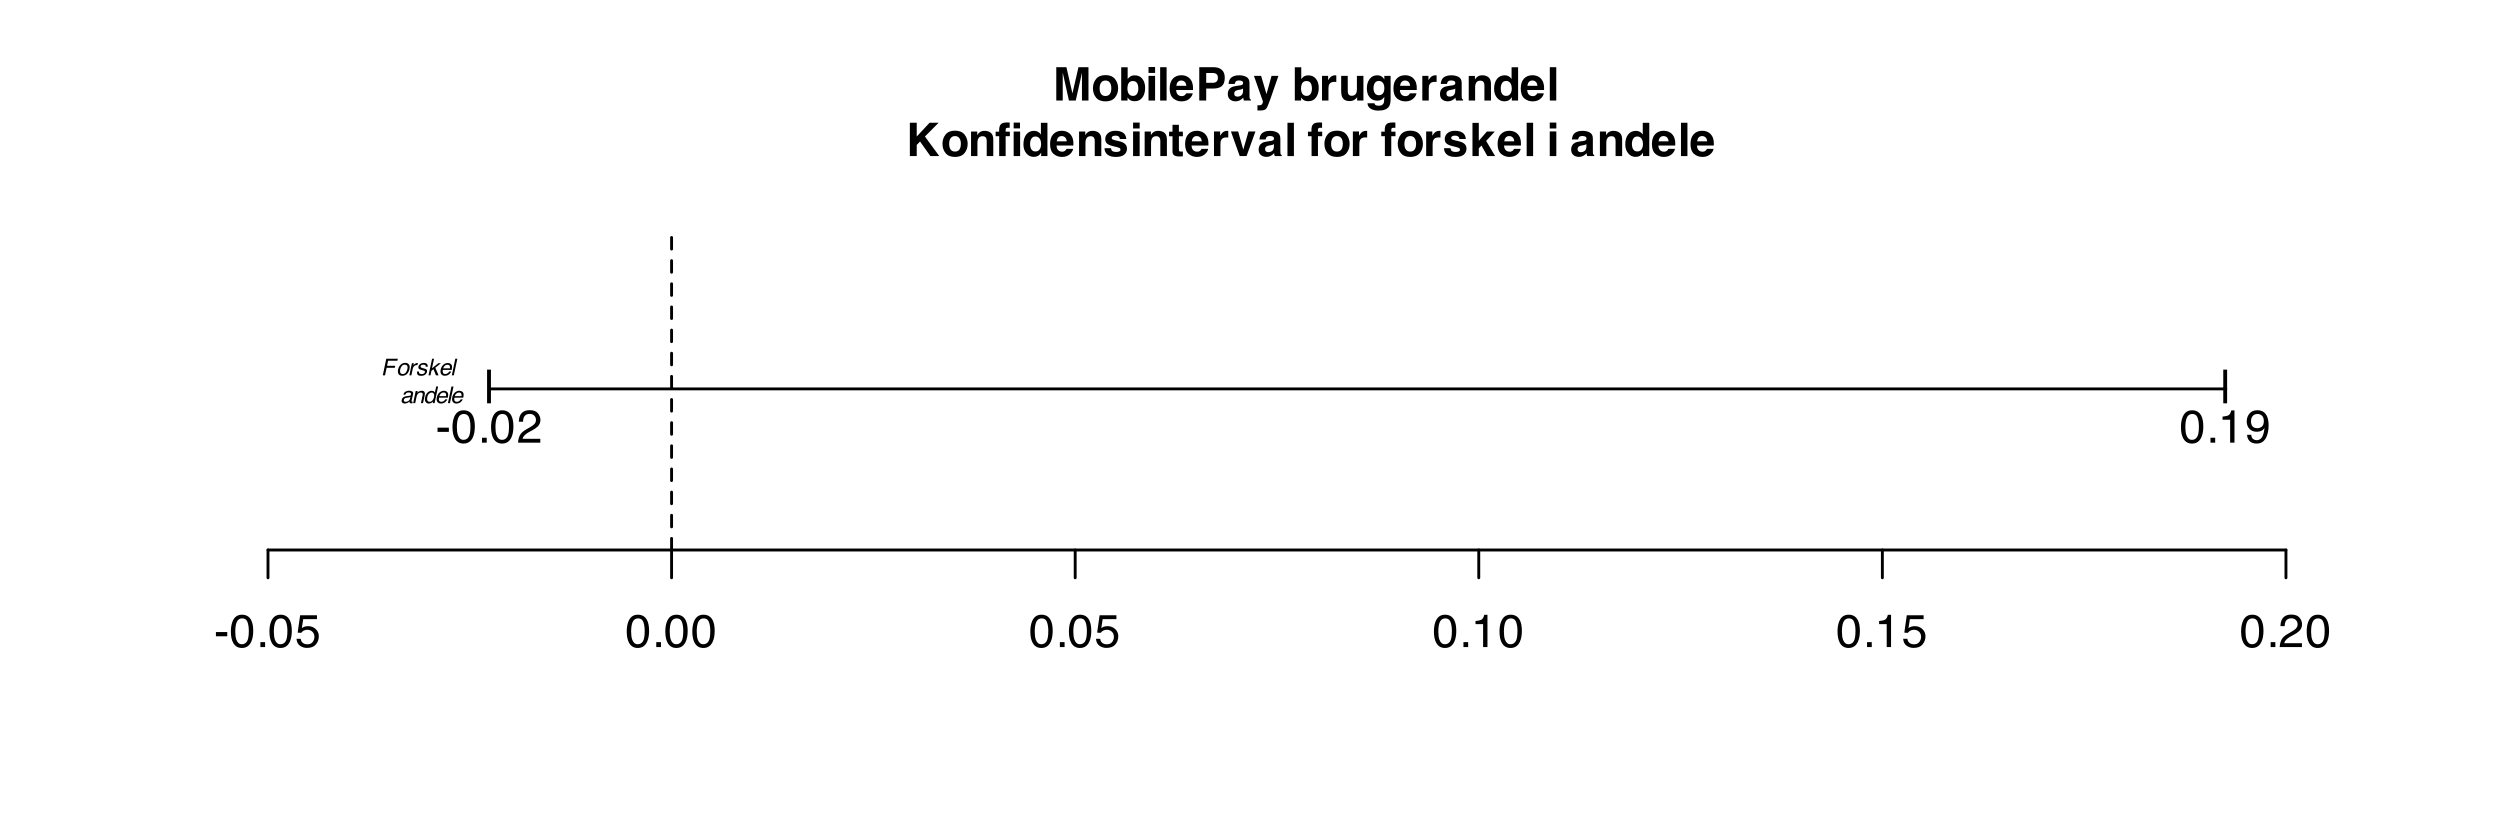 <?xml version="1.0" encoding="UTF-8"?>
<svg xmlns="http://www.w3.org/2000/svg" xmlns:xlink="http://www.w3.org/1999/xlink" width="648pt" height="216pt" viewBox="0 0 648 216" version="1.1">
<defs>
<g>
<symbol overflow="visible" id="glyph0-0">
<path style="stroke:none;" d="M 0.391 0 L 0.391 -8.609 L 7.219 -8.609 L 7.219 0 Z M 6.141 -1.078 L 6.141 -7.531 L 1.469 -7.531 L 1.469 -1.078 Z M 6.141 -1.078 "/>
</symbol>
<symbol overflow="visible" id="glyph0-1">
<path style="stroke:none;" d="M 0.5 -3.891 L 3.438 -3.891 L 3.438 -2.797 L 0.5 -2.797 Z M 0.5 -3.891 "/>
</symbol>
<symbol overflow="visible" id="glyph0-2">
<path style="stroke:none;" d="M 3.25 -8.391 C 4.332 -8.391 5.117 -7.941 5.609 -7.047 C 5.984 -6.359 6.172 -5.41 6.172 -4.203 C 6.172 -3.066 6 -2.125 5.656 -1.375 C 5.164 -0.301 4.359 0.234 3.234 0.234 C 2.234 0.234 1.484 -0.203 0.984 -1.078 C 0.578 -1.816 0.375 -2.801 0.375 -4.031 C 0.375 -4.977 0.5 -5.797 0.75 -6.484 C 1.207 -7.754 2.039 -8.391 3.25 -8.391 Z M 3.234 -0.734 C 3.785 -0.734 4.223 -0.973 4.547 -1.453 C 4.867 -1.941 5.031 -2.848 5.031 -4.172 C 5.031 -5.117 4.91 -5.898 4.672 -6.516 C 4.441 -7.129 3.988 -7.438 3.312 -7.438 C 2.688 -7.438 2.227 -7.145 1.938 -6.562 C 1.656 -5.977 1.516 -5.117 1.516 -3.984 C 1.516 -3.129 1.609 -2.441 1.797 -1.922 C 2.078 -1.129 2.555 -0.734 3.234 -0.734 Z M 3.234 -0.734 "/>
</symbol>
<symbol overflow="visible" id="glyph0-3">
<path style="stroke:none;" d="M 1.031 -1.281 L 2.25 -1.281 L 2.25 0 L 1.031 0 Z M 1.031 -1.281 "/>
</symbol>
<symbol overflow="visible" id="glyph0-4">
<path style="stroke:none;" d="M 1.484 -2.141 C 1.555 -1.535 1.836 -1.117 2.328 -0.891 C 2.578 -0.773 2.863 -0.719 3.188 -0.719 C 3.812 -0.719 4.273 -0.914 4.578 -1.312 C 4.879 -1.707 5.031 -2.148 5.031 -2.641 C 5.031 -3.223 4.848 -3.676 4.484 -4 C 4.129 -4.32 3.703 -4.484 3.203 -4.484 C 2.836 -4.484 2.523 -4.41 2.266 -4.266 C 2.004 -4.129 1.785 -3.938 1.609 -3.688 L 0.688 -3.734 L 1.328 -8.25 L 5.688 -8.25 L 5.688 -7.234 L 2.125 -7.234 L 1.766 -4.906 C 1.961 -5.051 2.148 -5.16 2.328 -5.234 C 2.641 -5.359 3 -5.422 3.406 -5.422 C 4.176 -5.422 4.828 -5.172 5.359 -4.672 C 5.898 -4.18 6.172 -3.555 6.172 -2.797 C 6.172 -2.004 5.922 -1.301 5.422 -0.688 C 4.93 -0.082 4.148 0.219 3.078 0.219 C 2.398 0.219 1.797 0.023 1.266 -0.359 C 0.742 -0.742 0.453 -1.336 0.391 -2.141 Z M 1.484 -2.141 "/>
</symbol>
<symbol overflow="visible" id="glyph0-5">
<path style="stroke:none;" d="M 1.156 -5.938 L 1.156 -6.75 C 1.914 -6.82 2.441 -6.945 2.734 -7.125 C 3.035 -7.301 3.266 -7.711 3.422 -8.359 L 4.25 -8.359 L 4.25 0 L 3.125 0 L 3.125 -5.938 Z M 1.156 -5.938 "/>
</symbol>
<symbol overflow="visible" id="glyph0-6">
<path style="stroke:none;" d="M 0.375 0 C 0.414 -0.719 0.566 -1.344 0.828 -1.875 C 1.086 -2.414 1.594 -2.906 2.344 -3.344 L 3.469 -4 C 3.969 -4.289 4.32 -4.539 4.531 -4.75 C 4.852 -5.07 5.016 -5.441 5.016 -5.859 C 5.016 -6.348 4.863 -6.734 4.562 -7.016 C 4.27 -7.305 3.883 -7.453 3.406 -7.453 C 2.676 -7.453 2.176 -7.18 1.906 -6.641 C 1.75 -6.336 1.664 -5.93 1.656 -5.422 L 0.578 -5.422 C 0.586 -6.148 0.723 -6.742 0.984 -7.203 C 1.441 -8.016 2.25 -8.422 3.406 -8.422 C 4.363 -8.422 5.062 -8.16 5.5 -7.641 C 5.945 -7.117 6.172 -6.539 6.172 -5.906 C 6.172 -5.238 5.938 -4.664 5.469 -4.188 C 5.195 -3.906 4.707 -3.566 4 -3.172 L 3.188 -2.734 C 2.812 -2.523 2.516 -2.32 2.297 -2.125 C 1.898 -1.789 1.648 -1.414 1.547 -1 L 6.141 -1 L 6.141 0 Z M 0.375 0 "/>
</symbol>
<symbol overflow="visible" id="glyph0-7">
<path style="stroke:none;" d="M 1.844 0 L 0.844 0 L 0.844 -8.734 L 1.844 -8.734 Z M 1.844 0 "/>
</symbol>
<symbol overflow="visible" id="glyph0-8">
<path style="stroke:none;" d="M 1.594 -2.031 C 1.625 -1.445 1.848 -1.047 2.266 -0.828 C 2.484 -0.703 2.727 -0.641 3 -0.641 C 3.5 -0.641 3.926 -0.848 4.281 -1.266 C 4.633 -1.691 4.891 -2.547 5.047 -3.828 C 4.805 -3.461 4.516 -3.203 4.172 -3.047 C 3.828 -2.898 3.453 -2.828 3.047 -2.828 C 2.242 -2.828 1.602 -3.078 1.125 -3.578 C 0.656 -4.086 0.422 -4.738 0.422 -5.531 C 0.422 -6.289 0.656 -6.957 1.125 -7.531 C 1.594 -8.113 2.281 -8.406 3.188 -8.406 C 4.406 -8.406 5.25 -7.852 5.719 -6.75 C 5.969 -6.145 6.094 -5.391 6.094 -4.484 C 6.094 -3.453 5.941 -2.539 5.641 -1.75 C 5.129 -0.426 4.258 0.234 3.031 0.234 C 2.219 0.234 1.598 0.02 1.172 -0.406 C 0.742 -0.844 0.531 -1.383 0.531 -2.031 Z M 3.188 -3.75 C 3.613 -3.75 4 -3.883 4.344 -4.156 C 4.688 -4.438 4.859 -4.922 4.859 -5.609 C 4.859 -6.223 4.703 -6.68 4.391 -6.984 C 4.078 -7.285 3.68 -7.438 3.203 -7.438 C 2.691 -7.438 2.285 -7.266 1.984 -6.922 C 1.68 -6.578 1.531 -6.113 1.531 -5.531 C 1.531 -4.988 1.66 -4.555 1.922 -4.234 C 2.191 -3.91 2.613 -3.75 3.188 -3.75 Z M 3.188 -3.75 "/>
</symbol>
<symbol overflow="visible" id="glyph1-0">
<path style="stroke:none;" d="M 0.906 0 L 0.906 -8.641 L 7.859 -8.641 L 7.859 0 Z M 6.781 -1.078 L 6.781 -7.562 L 1.984 -7.562 L 1.984 -1.078 Z M 6.781 -1.078 "/>
</symbol>
<symbol overflow="visible" id="glyph1-1">
<path style="stroke:none;" d="M 6.641 -8.641 L 9.234 -8.641 L 9.234 0 L 7.547 0 L 7.547 -5.844 C 7.547 -6.008 7.547 -6.242 7.547 -6.547 C 7.555 -6.848 7.562 -7.082 7.562 -7.25 L 5.938 0 L 4.172 0 L 2.562 -7.25 C 2.562 -7.082 2.562 -6.848 2.562 -6.547 C 2.562 -6.242 2.562 -6.008 2.562 -5.844 L 2.562 0 L 0.891 0 L 0.891 -8.641 L 3.516 -8.641 L 5.078 -1.844 Z M 6.641 -8.641 "/>
</symbol>
<symbol overflow="visible" id="glyph1-2">
<path style="stroke:none;" d="M 3.641 -1.172 C 4.129 -1.172 4.504 -1.344 4.766 -1.688 C 5.023 -2.039 5.156 -2.539 5.156 -3.188 C 5.156 -3.82 5.023 -4.312 4.766 -4.656 C 4.504 -5.008 4.129 -5.188 3.641 -5.188 C 3.148 -5.188 2.773 -5.008 2.516 -4.656 C 2.254 -4.312 2.125 -3.82 2.125 -3.188 C 2.125 -2.539 2.254 -2.039 2.516 -1.688 C 2.773 -1.344 3.148 -1.172 3.641 -1.172 Z M 6.922 -3.188 C 6.922 -2.25 6.648 -1.445 6.109 -0.781 C 5.566 -0.113 4.75 0.219 3.656 0.219 C 2.551 0.219 1.727 -0.113 1.188 -0.781 C 0.656 -1.445 0.391 -2.25 0.391 -3.188 C 0.391 -4.102 0.656 -4.898 1.188 -5.578 C 1.727 -6.254 2.551 -6.594 3.656 -6.594 C 4.75 -6.594 5.566 -6.254 6.109 -5.578 C 6.648 -4.898 6.922 -4.102 6.922 -3.188 Z M 3.656 -6.562 Z M 3.656 -6.562 "/>
</symbol>
<symbol overflow="visible" id="glyph1-3">
<path style="stroke:none;" d="M 4.234 -6.531 C 5.066 -6.531 5.723 -6.227 6.203 -5.625 C 6.68 -5.02 6.922 -4.238 6.922 -3.281 C 6.922 -2.281 6.688 -1.453 6.219 -0.797 C 5.75 -0.148 5.094 0.172 4.25 0.172 C 3.719 0.172 3.297 0.066 2.984 -0.141 C 2.785 -0.266 2.578 -0.484 2.359 -0.797 L 2.359 0 L 0.719 0 L 0.719 -8.625 L 2.391 -8.625 L 2.391 -5.562 C 2.598 -5.852 2.828 -6.078 3.078 -6.234 C 3.379 -6.43 3.766 -6.531 4.234 -6.531 Z M 3.797 -1.203 C 4.234 -1.203 4.566 -1.375 4.797 -1.719 C 5.035 -2.07 5.156 -2.531 5.156 -3.094 C 5.156 -3.551 5.098 -3.926 4.984 -4.219 C 4.766 -4.781 4.352 -5.062 3.75 -5.062 C 3.145 -5.062 2.734 -4.789 2.516 -4.25 C 2.391 -3.945 2.328 -3.566 2.328 -3.109 C 2.328 -2.555 2.445 -2.098 2.688 -1.734 C 2.938 -1.379 3.305 -1.203 3.797 -1.203 Z M 3.797 -1.203 "/>
</symbol>
<symbol overflow="visible" id="glyph1-4">
<path style="stroke:none;" d="M 2.5 -7.156 L 0.797 -7.156 L 0.797 -8.688 L 2.5 -8.688 Z M 0.797 -6.391 L 2.5 -6.391 L 2.5 0 L 0.797 0 Z M 0.797 -6.391 "/>
</symbol>
<symbol overflow="visible" id="glyph1-5">
<path style="stroke:none;" d="M 2.484 0 L 0.812 0 L 0.812 -8.641 L 2.484 -8.641 Z M 2.484 0 "/>
</symbol>
<symbol overflow="visible" id="glyph1-6">
<path style="stroke:none;" d="M 3.297 -5.188 C 2.91 -5.188 2.609 -5.062 2.391 -4.812 C 2.18 -4.57 2.051 -4.242 2 -3.828 L 4.594 -3.828 C 4.562 -4.273 4.426 -4.613 4.188 -4.844 C 3.945 -5.07 3.648 -5.188 3.297 -5.188 Z M 3.297 -6.562 C 3.828 -6.562 4.305 -6.457 4.734 -6.25 C 5.16 -6.051 5.516 -5.738 5.797 -5.312 C 6.047 -4.938 6.207 -4.5 6.281 -4 C 6.32 -3.707 6.336 -3.285 6.328 -2.734 L 1.953 -2.734 C 1.984 -2.086 2.188 -1.641 2.562 -1.391 C 2.789 -1.223 3.066 -1.141 3.391 -1.141 C 3.734 -1.141 4.016 -1.238 4.234 -1.438 C 4.348 -1.539 4.453 -1.688 4.547 -1.875 L 6.25 -1.875 C 6.207 -1.5 6.008 -1.113 5.656 -0.719 C 5.102 -0.094 4.336 0.219 3.359 0.219 C 2.547 0.219 1.828 -0.039 1.203 -0.562 C 0.586 -1.094 0.281 -1.945 0.281 -3.125 C 0.281 -4.227 0.555 -5.078 1.109 -5.672 C 1.672 -6.266 2.398 -6.562 3.297 -6.562 Z M 3.422 -6.562 Z M 3.422 -6.562 "/>
</symbol>
<symbol overflow="visible" id="glyph1-7">
<path style="stroke:none;" d="M 5.781 -5.891 C 5.781 -6.336 5.66 -6.656 5.422 -6.844 C 5.18 -7.039 4.852 -7.141 4.438 -7.141 L 2.75 -7.141 L 2.75 -4.594 L 4.438 -4.594 C 4.852 -4.594 5.18 -4.695 5.422 -4.906 C 5.66 -5.113 5.781 -5.441 5.781 -5.891 Z M 7.562 -5.906 C 7.562 -4.883 7.301 -4.16 6.781 -3.734 C 6.27 -3.316 5.535 -3.109 4.578 -3.109 L 2.75 -3.109 L 2.75 0 L 0.953 0 L 0.953 -8.641 L 4.719 -8.641 C 5.582 -8.641 6.27 -8.414 6.781 -7.969 C 7.301 -7.52 7.562 -6.832 7.562 -5.906 Z M 7.562 -5.906 "/>
</symbol>
<symbol overflow="visible" id="glyph1-8">
<path style="stroke:none;" d="M 4.297 -3.109 C 4.191 -3.035 4.086 -2.977 3.984 -2.938 C 3.879 -2.906 3.734 -2.867 3.547 -2.828 L 3.172 -2.766 C 2.816 -2.703 2.562 -2.625 2.406 -2.531 C 2.145 -2.375 2.016 -2.141 2.016 -1.828 C 2.016 -1.535 2.094 -1.328 2.25 -1.203 C 2.414 -1.078 2.613 -1.016 2.844 -1.016 C 3.195 -1.016 3.523 -1.117 3.828 -1.328 C 4.129 -1.535 4.285 -1.922 4.297 -2.484 Z M 3.281 -3.891 C 3.594 -3.922 3.816 -3.969 3.953 -4.031 C 4.191 -4.133 4.312 -4.289 4.312 -4.5 C 4.312 -4.77 4.219 -4.953 4.031 -5.047 C 3.852 -5.148 3.586 -5.203 3.234 -5.203 C 2.836 -5.203 2.555 -5.102 2.391 -4.906 C 2.273 -4.758 2.195 -4.562 2.156 -4.312 L 0.547 -4.312 C 0.586 -4.875 0.742 -5.336 1.016 -5.703 C 1.461 -6.266 2.223 -6.547 3.297 -6.547 C 3.992 -6.547 4.613 -6.406 5.156 -6.125 C 5.695 -5.844 5.969 -5.316 5.969 -4.547 L 5.969 -1.625 C 5.969 -1.414 5.973 -1.172 5.984 -0.891 C 5.992 -0.672 6.023 -0.52 6.078 -0.438 C 6.141 -0.363 6.223 -0.301 6.328 -0.25 L 6.328 0 L 4.516 0 C 4.461 -0.125 4.426 -0.242 4.406 -0.359 C 4.383 -0.473 4.367 -0.602 4.359 -0.75 C 4.129 -0.5 3.863 -0.285 3.562 -0.109 C 3.207 0.098 2.801 0.203 2.344 0.203 C 1.77 0.203 1.289 0.035 0.906 -0.297 C 0.531 -0.629 0.344 -1.098 0.344 -1.703 C 0.344 -2.484 0.645 -3.051 1.25 -3.406 C 1.582 -3.594 2.07 -3.727 2.719 -3.812 Z M 3.375 -6.562 Z M 3.375 -6.562 "/>
</symbol>
<symbol overflow="visible" id="glyph1-9">
<path style="stroke:none;" d="M 1.031 1.219 L 1.25 1.234 C 1.414 1.242 1.57 1.238 1.719 1.219 C 1.863 1.195 1.988 1.148 2.094 1.078 C 2.188 1.016 2.273 0.879 2.359 0.672 C 2.441 0.461 2.477 0.332 2.469 0.281 L 0.125 -6.391 L 1.984 -6.391 L 3.375 -1.672 L 4.688 -6.391 L 6.469 -6.391 L 4.281 -0.109 C 3.852 1.109 3.516 1.859 3.266 2.141 C 3.023 2.43 2.535 2.578 1.797 2.578 C 1.648 2.578 1.531 2.578 1.438 2.578 C 1.352 2.578 1.219 2.57 1.031 2.562 Z M 3.297 -6.562 Z M 3.297 -6.562 "/>
</symbol>
<symbol overflow="visible" id="glyph1-10">
<path style="stroke:none;" d=""/>
</symbol>
<symbol overflow="visible" id="glyph1-11">
<path style="stroke:none;" d="M 4.25 -6.547 C 4.281 -6.547 4.305 -6.539 4.328 -6.531 C 4.348 -6.531 4.395 -6.531 4.469 -6.531 L 4.469 -4.812 C 4.363 -4.82 4.27 -4.828 4.188 -4.828 C 4.102 -4.836 4.035 -4.844 3.984 -4.844 C 3.316 -4.844 2.867 -4.625 2.641 -4.188 C 2.504 -3.945 2.438 -3.566 2.438 -3.047 L 2.438 0 L 0.766 0 L 0.766 -6.391 L 2.359 -6.391 L 2.359 -5.281 C 2.617 -5.695 2.844 -5.984 3.031 -6.141 C 3.344 -6.41 3.75 -6.547 4.25 -6.547 Z M 4.25 -6.547 "/>
</symbol>
<symbol overflow="visible" id="glyph1-12">
<path style="stroke:none;" d="M 2.438 -6.391 L 2.438 -2.531 C 2.438 -2.176 2.484 -1.906 2.578 -1.719 C 2.723 -1.395 3.02 -1.234 3.469 -1.234 C 4.039 -1.234 4.43 -1.461 4.641 -1.922 C 4.754 -2.172 4.812 -2.5 4.812 -2.906 L 4.812 -6.391 L 6.5 -6.391 L 6.5 0 L 4.875 0 L 4.875 -0.906 C 4.863 -0.883 4.828 -0.82 4.766 -0.719 C 4.703 -0.625 4.625 -0.539 4.531 -0.469 C 4.27 -0.238 4.016 -0.082 3.766 0 C 3.523 0.094 3.242 0.141 2.922 0.141 C 1.973 0.141 1.336 -0.195 1.016 -0.875 C 0.828 -1.25 0.734 -1.801 0.734 -2.531 L 0.734 -6.391 Z M 3.609 -6.562 Z M 3.609 -6.562 "/>
</symbol>
<symbol overflow="visible" id="glyph1-13">
<path style="stroke:none;" d="M 3.516 -1.375 C 3.91 -1.375 4.242 -1.52 4.516 -1.812 C 4.785 -2.102 4.922 -2.57 4.922 -3.219 C 4.922 -3.82 4.789 -4.281 4.531 -4.594 C 4.281 -4.914 3.938 -5.078 3.5 -5.078 C 2.914 -5.078 2.516 -4.801 2.297 -4.25 C 2.172 -3.957 2.109 -3.598 2.109 -3.172 C 2.109 -2.797 2.172 -2.469 2.297 -2.188 C 2.523 -1.645 2.93 -1.375 3.516 -1.375 Z M 3.109 -6.547 C 3.43 -6.547 3.707 -6.492 3.938 -6.391 C 4.344 -6.223 4.672 -5.914 4.922 -5.469 L 4.922 -6.391 L 6.547 -6.391 L 6.547 -0.328 C 6.547 0.492 6.41 1.113 6.141 1.531 C 5.66 2.25 4.742 2.609 3.391 2.609 C 2.578 2.609 1.91 2.445 1.391 2.125 C 0.879 1.812 0.598 1.336 0.547 0.703 L 2.359 0.703 C 2.398 0.891 2.473 1.031 2.578 1.125 C 2.766 1.27 3.07 1.344 3.5 1.344 C 4.094 1.344 4.492 1.145 4.703 0.75 C 4.836 0.488 4.906 0.051 4.906 -0.562 L 4.906 -0.969 C 4.738 -0.695 4.566 -0.492 4.391 -0.359 C 4.055 -0.098 3.625 0.031 3.094 0.031 C 2.27 0.031 1.613 -0.254 1.125 -0.828 C 0.633 -1.41 0.391 -2.191 0.391 -3.172 C 0.391 -4.117 0.625 -4.914 1.094 -5.562 C 1.57 -6.219 2.242 -6.547 3.109 -6.547 Z M 3.641 -6.562 Z M 3.641 -6.562 "/>
</symbol>
<symbol overflow="visible" id="glyph1-14">
<path style="stroke:none;" d="M 4.312 -6.547 C 4.977 -6.547 5.52 -6.367 5.938 -6.016 C 6.352 -5.672 6.562 -5.098 6.562 -4.297 L 6.562 0 L 4.859 0 L 4.859 -3.891 C 4.859 -4.223 4.812 -4.477 4.719 -4.656 C 4.562 -4.988 4.25 -5.156 3.781 -5.156 C 3.219 -5.156 2.832 -4.914 2.625 -4.438 C 2.508 -4.176 2.453 -3.848 2.453 -3.453 L 2.453 0 L 0.797 0 L 0.797 -6.375 L 2.406 -6.375 L 2.406 -5.438 C 2.613 -5.77 2.816 -6.008 3.016 -6.156 C 3.359 -6.414 3.789 -6.547 4.312 -6.547 Z M 3.703 -6.562 Z M 3.703 -6.562 "/>
</symbol>
<symbol overflow="visible" id="glyph1-15">
<path style="stroke:none;" d="M 3.141 -6.547 C 3.523 -6.547 3.867 -6.457 4.172 -6.281 C 4.473 -6.113 4.719 -5.879 4.906 -5.578 L 4.906 -8.625 L 6.594 -8.625 L 6.594 0 L 4.969 0 L 4.969 -0.891 C 4.727 -0.504 4.457 -0.223 4.156 -0.047 C 3.852 0.117 3.473 0.203 3.016 0.203 C 2.273 0.203 1.648 -0.098 1.141 -0.703 C 0.629 -1.305 0.375 -2.082 0.375 -3.031 C 0.375 -4.125 0.625 -4.984 1.125 -5.609 C 1.625 -6.234 2.297 -6.547 3.141 -6.547 Z M 3.5 -1.203 C 3.969 -1.203 4.328 -1.379 4.578 -1.734 C 4.828 -2.086 4.953 -2.539 4.953 -3.094 C 4.953 -3.875 4.754 -4.438 4.359 -4.781 C 4.109 -4.977 3.828 -5.078 3.516 -5.078 C 3.023 -5.078 2.664 -4.891 2.438 -4.516 C 2.207 -4.148 2.094 -3.695 2.094 -3.156 C 2.094 -2.562 2.207 -2.086 2.438 -1.734 C 2.676 -1.379 3.031 -1.203 3.5 -1.203 Z M 3.5 -1.203 "/>
</symbol>
<symbol overflow="visible" id="glyph1-16">
<path style="stroke:none;" d="M 0.938 -8.641 L 2.719 -8.641 L 2.719 -5.078 L 6.047 -8.641 L 8.391 -8.641 L 4.844 -5.078 L 8.562 0 L 6.25 0 L 3.578 -3.781 L 2.719 -2.891 L 2.719 0 L 0.938 0 Z M 0.938 -8.641 "/>
</symbol>
<symbol overflow="visible" id="glyph1-17">
<path style="stroke:none;" d="M 4.844 -8.688 L 6.484 -8.688 L 6.484 -7.172 L 4.844 -7.172 Z M 4.844 -6.359 L 6.516 -6.359 L 6.516 0 L 4.844 0 Z M 3.172 -8.719 C 3.273 -8.719 3.379 -8.711 3.484 -8.703 C 3.586 -8.703 3.695 -8.695 3.812 -8.688 L 3.812 -7.328 C 3.738 -7.336 3.66 -7.344 3.578 -7.344 C 3.504 -7.344 3.414 -7.344 3.312 -7.344 C 3.051 -7.344 2.891 -7.27 2.828 -7.125 C 2.773 -6.977 2.754 -6.754 2.766 -6.453 L 2.766 -6.328 L 3.859 -6.328 L 3.859 -5.156 L 2.766 -5.156 L 2.766 0 L 1.094 0 L 1.094 -5.156 L 0.172 -5.156 L 0.172 -6.328 L 1.078 -6.328 L 1.078 -6.734 C 1.078 -7.422 1.227 -7.926 1.531 -8.25 C 1.801 -8.562 2.348 -8.719 3.172 -8.719 Z M 3.172 -8.719 "/>
</symbol>
<symbol overflow="visible" id="glyph1-18">
<path style="stroke:none;" d="M 2.078 -2.047 C 2.117 -1.742 2.195 -1.531 2.312 -1.406 C 2.52 -1.188 2.898 -1.078 3.453 -1.078 C 3.785 -1.078 4.047 -1.125 4.234 -1.219 C 4.43 -1.312 4.531 -1.457 4.531 -1.656 C 4.531 -1.844 4.453 -1.988 4.297 -2.094 C 4.141 -2.188 3.562 -2.352 2.562 -2.594 C 1.832 -2.77 1.32 -2.992 1.031 -3.266 C 0.727 -3.523 0.578 -3.906 0.578 -4.406 C 0.578 -5 0.805 -5.504 1.266 -5.922 C 1.734 -6.348 2.391 -6.562 3.234 -6.562 C 4.023 -6.562 4.672 -6.398 5.172 -6.078 C 5.68 -5.766 5.973 -5.219 6.047 -4.438 L 4.375 -4.438 C 4.352 -4.656 4.289 -4.828 4.188 -4.953 C 4.008 -5.18 3.695 -5.297 3.25 -5.297 C 2.883 -5.297 2.625 -5.238 2.469 -5.125 C 2.32 -5.008 2.25 -4.875 2.25 -4.719 C 2.25 -4.531 2.328 -4.395 2.484 -4.312 C 2.648 -4.219 3.234 -4.062 4.234 -3.844 C 4.898 -3.688 5.395 -3.453 5.719 -3.141 C 6.051 -2.816 6.219 -2.414 6.219 -1.938 C 6.219 -1.301 5.984 -0.781 5.516 -0.375 C 5.047 0.02 4.316 0.219 3.328 0.219 C 2.328 0.219 1.586 0.004 1.109 -0.422 C 0.629 -0.848 0.391 -1.391 0.391 -2.047 Z M 3.359 -6.562 Z M 3.359 -6.562 "/>
</symbol>
<symbol overflow="visible" id="glyph1-19">
<path style="stroke:none;" d="M 0.125 -5.141 L 0.125 -6.328 L 1.016 -6.328 L 1.016 -8.109 L 2.672 -8.109 L 2.672 -6.328 L 3.703 -6.328 L 3.703 -5.141 L 2.672 -5.141 L 2.672 -1.766 C 2.672 -1.504 2.703 -1.336 2.766 -1.266 C 2.828 -1.203 3.031 -1.172 3.375 -1.172 C 3.426 -1.172 3.477 -1.172 3.531 -1.172 C 3.594 -1.18 3.648 -1.188 3.703 -1.188 L 3.703 0.062 L 2.906 0.094 C 2.125 0.113 1.586 -0.023 1.297 -0.328 C 1.109 -0.516 1.016 -0.805 1.016 -1.203 L 1.016 -5.141 Z M 0.125 -5.141 "/>
</symbol>
<symbol overflow="visible" id="glyph1-20">
<path style="stroke:none;" d="M 4.719 -6.391 L 6.516 -6.391 L 4.203 0 L 2.438 0 L 0.156 -6.391 L 2.031 -6.391 L 3.359 -1.672 Z M 4.719 -6.391 "/>
</symbol>
<symbol overflow="visible" id="glyph1-21">
<path style="stroke:none;" d="M 3.141 -8.719 C 3.242 -8.719 3.336 -8.711 3.422 -8.703 C 3.504 -8.703 3.625 -8.695 3.781 -8.688 L 3.781 -7.328 C 3.688 -7.336 3.523 -7.344 3.297 -7.344 C 3.078 -7.352 2.926 -7.305 2.844 -7.203 C 2.758 -7.109 2.719 -7 2.719 -6.875 C 2.719 -6.75 2.719 -6.566 2.719 -6.328 L 3.812 -6.328 L 3.812 -5.156 L 2.719 -5.156 L 2.719 0 L 1.062 0 L 1.062 -5.156 L 0.125 -5.156 L 0.125 -6.328 L 1.031 -6.328 L 1.031 -6.734 C 1.031 -7.422 1.148 -7.895 1.391 -8.156 C 1.629 -8.531 2.211 -8.719 3.141 -8.719 Z M 3.141 -8.719 "/>
</symbol>
<symbol overflow="visible" id="glyph1-22">
<path style="stroke:none;" d="M 0.766 -8.609 L 2.406 -8.609 L 2.406 -3.953 L 4.484 -6.359 L 6.547 -6.359 L 4.312 -3.922 L 6.641 0 L 4.625 0 L 3.094 -2.734 L 2.406 -2.016 L 2.406 0 L 0.766 0 Z M 0.766 -8.609 "/>
</symbol>
<symbol overflow="visible" id="glyph2-0">
<path style="stroke:none;" d="M 0.188 0 L 0.188 -4.297 L 3.609 -4.297 L 3.609 0 Z M 3.078 -0.547 L 3.078 -3.766 L 0.734 -3.766 L 0.734 -0.547 Z M 3.078 -0.547 "/>
</symbol>
<symbol overflow="visible" id="glyph2-1">
<path style="stroke:none;" d="M 1.422 -4.297 L 4.406 -4.297 L 4.297 -3.781 L 1.891 -3.781 L 1.625 -2.469 L 3.734 -2.469 L 3.625 -1.953 L 1.516 -1.953 L 1.094 0 L 0.516 0 Z M 1.422 -4.297 "/>
</symbol>
<symbol overflow="visible" id="glyph2-2">
<path style="stroke:none;" d="M 2.891 -1.625 C 2.953 -1.914 2.957 -2.148 2.906 -2.328 C 2.812 -2.617 2.582 -2.766 2.219 -2.766 C 1.895 -2.766 1.633 -2.641 1.438 -2.391 C 1.238 -2.148 1.102 -1.859 1.031 -1.516 C 0.957 -1.18 0.969 -0.898 1.062 -0.672 C 1.164 -0.453 1.379 -0.344 1.703 -0.344 C 2.055 -0.344 2.32 -0.473 2.5 -0.734 C 2.688 -1.004 2.816 -1.301 2.891 -1.625 Z M 3.438 -1.641 C 3.332 -1.129 3.117 -0.707 2.797 -0.375 C 2.484 -0.051 2.07 0.109 1.562 0.109 C 1.125 0.109 0.805 -0.035 0.609 -0.328 C 0.422 -0.617 0.379 -1.008 0.484 -1.5 C 0.598 -2.031 0.82 -2.453 1.156 -2.766 C 1.488 -3.078 1.883 -3.234 2.344 -3.234 C 2.738 -3.234 3.047 -3.098 3.266 -2.828 C 3.492 -2.555 3.551 -2.16 3.438 -1.641 Z M 3.438 -1.641 "/>
</symbol>
<symbol overflow="visible" id="glyph2-3">
<path style="stroke:none;" d="M 1.062 -3.141 L 1.562 -3.141 L 1.453 -2.594 C 1.516 -2.695 1.641 -2.82 1.828 -2.969 C 2.023 -3.125 2.227 -3.203 2.438 -3.203 C 2.445 -3.203 2.461 -3.203 2.484 -3.203 C 2.504 -3.203 2.547 -3.195 2.609 -3.188 L 2.484 -2.641 C 2.453 -2.641 2.422 -2.641 2.391 -2.641 C 2.367 -2.648 2.344 -2.656 2.312 -2.656 C 2.051 -2.656 1.832 -2.566 1.656 -2.391 C 1.477 -2.223 1.363 -2.031 1.312 -1.812 L 0.922 0 L 0.406 0 Z M 1.062 -3.141 "/>
</symbol>
<symbol overflow="visible" id="glyph2-4">
<path style="stroke:none;" d="M 0.906 -0.984 C 0.883 -0.805 0.898 -0.672 0.953 -0.578 C 1.047 -0.41 1.258 -0.328 1.594 -0.328 C 1.789 -0.328 1.973 -0.367 2.141 -0.453 C 2.305 -0.535 2.406 -0.664 2.438 -0.844 C 2.469 -0.977 2.43 -1.082 2.328 -1.156 C 2.266 -1.195 2.125 -1.242 1.906 -1.297 L 1.516 -1.406 C 1.254 -1.477 1.07 -1.551 0.969 -1.625 C 0.77 -1.77 0.695 -1.969 0.75 -2.219 C 0.812 -2.52 0.969 -2.758 1.219 -2.938 C 1.477 -3.125 1.785 -3.219 2.141 -3.219 C 2.617 -3.219 2.93 -3.078 3.078 -2.797 C 3.172 -2.629 3.195 -2.441 3.156 -2.234 L 2.656 -2.234 C 2.664 -2.359 2.645 -2.469 2.594 -2.562 C 2.5 -2.695 2.305 -2.766 2.016 -2.766 C 1.816 -2.766 1.656 -2.727 1.531 -2.656 C 1.414 -2.582 1.344 -2.484 1.312 -2.359 C 1.281 -2.211 1.328 -2.102 1.453 -2.031 C 1.516 -1.977 1.617 -1.93 1.766 -1.891 L 2.094 -1.812 C 2.457 -1.719 2.691 -1.629 2.797 -1.547 C 2.973 -1.41 3.031 -1.195 2.969 -0.906 C 2.914 -0.625 2.758 -0.379 2.5 -0.172 C 2.25 0.023 1.906 0.125 1.469 0.125 C 1 0.125 0.691 0.02 0.547 -0.188 C 0.398 -0.406 0.352 -0.672 0.406 -0.984 Z M 0.906 -0.984 "/>
</symbol>
<symbol overflow="visible" id="glyph2-5">
<path style="stroke:none;" d="M 1.297 -4.297 L 1.797 -4.297 L 1.266 -1.812 L 2.906 -3.141 L 3.578 -3.141 L 2.125 -1.969 L 2.984 0 L 2.297 0 L 1.656 -1.578 L 1.125 -1.172 L 0.875 0 L 0.375 0 Z M 1.297 -4.297 "/>
</symbol>
<symbol overflow="visible" id="glyph2-6">
<path style="stroke:none;" d="M 3.375 -2.641 C 3.445 -2.484 3.477 -2.301 3.469 -2.094 C 3.469 -1.945 3.438 -1.719 3.375 -1.406 L 1.078 -1.406 C 1.016 -1.082 1.031 -0.82 1.125 -0.625 C 1.227 -0.438 1.43 -0.344 1.734 -0.344 C 2.004 -0.344 2.238 -0.438 2.438 -0.625 C 2.562 -0.727 2.656 -0.848 2.719 -0.984 L 3.234 -0.984 C 3.203 -0.867 3.129 -0.738 3.016 -0.594 C 2.91 -0.457 2.801 -0.344 2.688 -0.25 C 2.5 -0.094 2.281 0.008 2.031 0.062 C 1.895 0.094 1.742 0.109 1.578 0.109 C 1.191 0.109 0.891 -0.031 0.672 -0.312 C 0.461 -0.594 0.414 -0.992 0.531 -1.516 C 0.633 -2.016 0.859 -2.422 1.203 -2.734 C 1.547 -3.047 1.938 -3.203 2.375 -3.203 C 2.594 -3.203 2.797 -3.148 2.984 -3.047 C 3.172 -2.941 3.301 -2.805 3.375 -2.641 Z M 2.922 -1.812 C 2.941 -2.039 2.93 -2.227 2.891 -2.375 C 2.797 -2.625 2.582 -2.75 2.25 -2.75 C 2 -2.75 1.773 -2.66 1.578 -2.484 C 1.379 -2.305 1.242 -2.082 1.172 -1.812 Z M 2.922 -1.812 "/>
</symbol>
<symbol overflow="visible" id="glyph2-7">
<path style="stroke:none;" d="M 1.312 -4.297 L 1.844 -4.297 L 0.922 0 L 0.406 0 Z M 1.312 -4.297 "/>
</symbol>
<symbol overflow="visible" id="glyph2-8">
<path style="stroke:none;" d=""/>
</symbol>
<symbol overflow="visible" id="glyph2-9">
<path style="stroke:none;" d="M 1.422 -0.344 C 1.609 -0.344 1.801 -0.383 2 -0.469 C 2.312 -0.613 2.504 -0.848 2.578 -1.172 L 2.672 -1.594 C 2.598 -1.551 2.504 -1.516 2.391 -1.484 C 2.285 -1.461 2.188 -1.445 2.094 -1.438 L 1.766 -1.391 C 1.566 -1.367 1.41 -1.332 1.297 -1.281 C 1.117 -1.188 1.008 -1.035 0.969 -0.828 C 0.938 -0.68 0.969 -0.562 1.062 -0.469 C 1.156 -0.383 1.273 -0.344 1.422 -0.344 Z M 2.469 -1.906 C 2.594 -1.914 2.688 -1.961 2.75 -2.047 C 2.781 -2.098 2.805 -2.164 2.828 -2.25 C 2.867 -2.438 2.832 -2.566 2.719 -2.641 C 2.602 -2.723 2.426 -2.766 2.188 -2.766 C 1.914 -2.766 1.707 -2.691 1.562 -2.547 C 1.477 -2.461 1.41 -2.344 1.359 -2.188 L 0.859 -2.188 C 0.953 -2.57 1.133 -2.836 1.406 -2.984 C 1.688 -3.141 1.984 -3.219 2.297 -3.219 C 2.672 -3.219 2.957 -3.145 3.156 -3 C 3.352 -2.863 3.422 -2.645 3.359 -2.344 L 2.969 -0.547 C 2.957 -0.484 2.957 -0.438 2.969 -0.406 C 2.988 -0.375 3.035 -0.359 3.109 -0.359 C 3.129 -0.359 3.156 -0.359 3.188 -0.359 C 3.219 -0.359 3.25 -0.363 3.281 -0.375 L 3.203 0.016 C 3.117 0.035 3.051 0.047 3 0.047 C 2.957 0.055 2.898 0.062 2.828 0.062 C 2.648 0.062 2.531 0 2.469 -0.125 C 2.445 -0.195 2.441 -0.297 2.453 -0.422 C 2.305 -0.273 2.125 -0.148 1.906 -0.047 C 1.688 0.055 1.453 0.109 1.203 0.109 C 0.91 0.109 0.691 0.02 0.547 -0.156 C 0.398 -0.332 0.352 -0.555 0.406 -0.828 C 0.469 -1.117 0.609 -1.344 0.828 -1.5 C 1.047 -1.656 1.305 -1.754 1.609 -1.797 Z M 2.469 -1.906 "/>
</symbol>
<symbol overflow="visible" id="glyph2-10">
<path style="stroke:none;" d="M 1.047 -3.141 L 1.547 -3.141 L 1.453 -2.688 C 1.641 -2.875 1.82 -3.004 2 -3.078 C 2.188 -3.16 2.383 -3.203 2.594 -3.203 C 3.039 -3.203 3.305 -3.051 3.391 -2.75 C 3.441 -2.57 3.438 -2.328 3.375 -2.016 L 2.938 0 L 2.406 0 L 2.828 -1.984 C 2.867 -2.172 2.875 -2.32 2.844 -2.438 C 2.789 -2.633 2.641 -2.734 2.391 -2.734 C 2.266 -2.734 2.16 -2.723 2.078 -2.703 C 1.922 -2.648 1.773 -2.562 1.641 -2.438 C 1.535 -2.332 1.457 -2.223 1.406 -2.109 C 1.352 -2.004 1.305 -1.848 1.266 -1.641 L 0.922 0 L 0.391 0 Z M 1.047 -3.141 "/>
</symbol>
<symbol overflow="visible" id="glyph2-11">
<path style="stroke:none;" d="M 1.688 -0.344 C 1.938 -0.344 2.16 -0.445 2.359 -0.656 C 2.555 -0.875 2.703 -1.176 2.797 -1.562 C 2.879 -1.957 2.859 -2.25 2.734 -2.438 C 2.609 -2.633 2.426 -2.734 2.188 -2.734 C 1.926 -2.734 1.691 -2.629 1.484 -2.422 C 1.273 -2.223 1.129 -1.926 1.047 -1.531 C 0.973 -1.195 0.984 -0.914 1.078 -0.688 C 1.172 -0.457 1.375 -0.344 1.688 -0.344 Z M 2.766 -3.047 C 2.848 -2.984 2.93 -2.879 3.016 -2.734 L 3.359 -4.312 L 3.859 -4.312 L 2.938 0 L 2.469 0 L 2.562 -0.438 C 2.395 -0.238 2.219 -0.098 2.031 -0.016 C 1.844 0.066 1.645 0.109 1.438 0.109 C 1.082 0.109 0.805 -0.035 0.609 -0.328 C 0.422 -0.617 0.379 -1.008 0.484 -1.5 C 0.578 -1.957 0.773 -2.352 1.078 -2.688 C 1.391 -3.02 1.758 -3.188 2.188 -3.188 C 2.426 -3.188 2.617 -3.141 2.766 -3.047 Z M 2.766 -3.047 "/>
</symbol>
</g>
<clipPath id="clip1">
  <path d="M 173 59.039 L 175 59.039 L 175 142.559 L 173 142.559 Z M 173 59.039 "/>
</clipPath>
</defs>
<g id="surface496">
<rect x="0" y="0" width="648" height="216" style="fill:rgb(100%,100%,100%);fill-opacity:1;stroke:none;"/>
<path style="fill:none;stroke-width:0.75;stroke-linecap:round;stroke-linejoin:round;stroke:rgb(0%,0%,0%);stroke-opacity:1;stroke-miterlimit:10;" d="M 69.465 142.559 L 592.52 142.559 "/>
<path style="fill:none;stroke-width:0.75;stroke-linecap:round;stroke-linejoin:round;stroke:rgb(0%,0%,0%);stroke-opacity:1;stroke-miterlimit:10;" d="M 69.465 142.559 L 69.465 149.762 "/>
<path style="fill:none;stroke-width:0.75;stroke-linecap:round;stroke-linejoin:round;stroke:rgb(0%,0%,0%);stroke-opacity:1;stroke-miterlimit:10;" d="M 174.074 142.559 L 174.074 149.762 "/>
<path style="fill:none;stroke-width:0.75;stroke-linecap:round;stroke-linejoin:round;stroke:rgb(0%,0%,0%);stroke-opacity:1;stroke-miterlimit:10;" d="M 278.688 142.559 L 278.688 149.762 "/>
<path style="fill:none;stroke-width:0.75;stroke-linecap:round;stroke-linejoin:round;stroke:rgb(0%,0%,0%);stroke-opacity:1;stroke-miterlimit:10;" d="M 383.297 142.559 L 383.297 149.762 "/>
<path style="fill:none;stroke-width:0.75;stroke-linecap:round;stroke-linejoin:round;stroke:rgb(0%,0%,0%);stroke-opacity:1;stroke-miterlimit:10;" d="M 487.91 142.559 L 487.91 149.762 "/>
<path style="fill:none;stroke-width:0.75;stroke-linecap:round;stroke-linejoin:round;stroke:rgb(0%,0%,0%);stroke-opacity:1;stroke-miterlimit:10;" d="M 592.52 142.559 L 592.52 149.762 "/>
<g style="fill:rgb(0%,0%,0%);fill-opacity:1;">
  <use xlink:href="#glyph0-1" x="55.465" y="167.721"/>
  <use xlink:href="#glyph0-2" x="59.465" y="167.721"/>
  <use xlink:href="#glyph0-3" x="66.465" y="167.721"/>
  <use xlink:href="#glyph0-2" x="69.465" y="167.721"/>
  <use xlink:href="#glyph0-4" x="76.465" y="167.721"/>
</g>
<g style="fill:rgb(0%,0%,0%);fill-opacity:1;">
  <use xlink:href="#glyph0-2" x="162.074" y="167.721"/>
  <use xlink:href="#glyph0-3" x="169.074" y="167.721"/>
  <use xlink:href="#glyph0-2" x="172.074" y="167.721"/>
  <use xlink:href="#glyph0-2" x="179.074" y="167.721"/>
</g>
<g style="fill:rgb(0%,0%,0%);fill-opacity:1;">
  <use xlink:href="#glyph0-2" x="266.688" y="167.721"/>
  <use xlink:href="#glyph0-3" x="273.688" y="167.721"/>
  <use xlink:href="#glyph0-2" x="276.688" y="167.721"/>
  <use xlink:href="#glyph0-4" x="283.688" y="167.721"/>
</g>
<g style="fill:rgb(0%,0%,0%);fill-opacity:1;">
  <use xlink:href="#glyph0-2" x="371.297" y="167.721"/>
  <use xlink:href="#glyph0-3" x="378.297" y="167.721"/>
  <use xlink:href="#glyph0-5" x="381.297" y="167.721"/>
  <use xlink:href="#glyph0-2" x="388.297" y="167.721"/>
</g>
<g style="fill:rgb(0%,0%,0%);fill-opacity:1;">
  <use xlink:href="#glyph0-2" x="475.91" y="167.721"/>
  <use xlink:href="#glyph0-3" x="482.91" y="167.721"/>
  <use xlink:href="#glyph0-5" x="485.91" y="167.721"/>
  <use xlink:href="#glyph0-4" x="492.91" y="167.721"/>
</g>
<g style="fill:rgb(0%,0%,0%);fill-opacity:1;">
  <use xlink:href="#glyph0-2" x="580.52" y="167.721"/>
  <use xlink:href="#glyph0-3" x="587.52" y="167.721"/>
  <use xlink:href="#glyph0-6" x="590.52" y="167.721"/>
  <use xlink:href="#glyph0-2" x="597.52" y="167.721"/>
</g>
<g style="fill:rgb(0%,0%,0%);fill-opacity:1;">
  <use xlink:href="#glyph1-1" x="272.898" y="26.061"/>
  <use xlink:href="#glyph1-2" x="282.898" y="26.061"/>
  <use xlink:href="#glyph1-3" x="289.898" y="26.061"/>
  <use xlink:href="#glyph1-4" x="296.898" y="26.061"/>
  <use xlink:href="#glyph1-5" x="299.898" y="26.061"/>
  <use xlink:href="#glyph1-6" x="302.898" y="26.061"/>
  <use xlink:href="#glyph1-7" x="309.898" y="26.061"/>
  <use xlink:href="#glyph1-8" x="317.898" y="26.061"/>
  <use xlink:href="#glyph1-9" x="324.898" y="26.061"/>
  <use xlink:href="#glyph1-10" x="331.898" y="26.061"/>
  <use xlink:href="#glyph1-3" x="334.898" y="26.061"/>
  <use xlink:href="#glyph1-11" x="341.898" y="26.061"/>
  <use xlink:href="#glyph1-12" x="346.898" y="26.061"/>
  <use xlink:href="#glyph1-13" x="353.898" y="26.061"/>
  <use xlink:href="#glyph1-6" x="360.898" y="26.061"/>
  <use xlink:href="#glyph1-11" x="367.898" y="26.061"/>
  <use xlink:href="#glyph1-8" x="372.898" y="26.061"/>
  <use xlink:href="#glyph1-14" x="379.898" y="26.061"/>
  <use xlink:href="#glyph1-15" x="386.898" y="26.061"/>
  <use xlink:href="#glyph1-6" x="393.898" y="26.061"/>
  <use xlink:href="#glyph1-5" x="400.898" y="26.061"/>
</g>
<g style="fill:rgb(0%,0%,0%);fill-opacity:1;">
  <use xlink:href="#glyph1-10" x="231.898" y="40.459"/>
  <use xlink:href="#glyph1-16" x="234.898" y="40.459"/>
  <use xlink:href="#glyph1-2" x="243.898" y="40.459"/>
  <use xlink:href="#glyph1-14" x="250.898" y="40.459"/>
  <use xlink:href="#glyph1-17" x="257.898" y="40.459"/>
  <use xlink:href="#glyph1-15" x="264.898" y="40.459"/>
  <use xlink:href="#glyph1-6" x="271.898" y="40.459"/>
  <use xlink:href="#glyph1-14" x="278.898" y="40.459"/>
  <use xlink:href="#glyph1-18" x="285.898" y="40.459"/>
  <use xlink:href="#glyph1-4" x="292.898" y="40.459"/>
  <use xlink:href="#glyph1-14" x="295.898" y="40.459"/>
  <use xlink:href="#glyph1-19" x="302.898" y="40.459"/>
  <use xlink:href="#glyph1-6" x="306.898" y="40.459"/>
  <use xlink:href="#glyph1-11" x="313.898" y="40.459"/>
  <use xlink:href="#glyph1-20" x="318.898" y="40.459"/>
  <use xlink:href="#glyph1-8" x="325.898" y="40.459"/>
  <use xlink:href="#glyph1-5" x="332.898" y="40.459"/>
  <use xlink:href="#glyph1-10" x="335.898" y="40.459"/>
  <use xlink:href="#glyph1-21" x="338.898" y="40.459"/>
  <use xlink:href="#glyph1-2" x="342.898" y="40.459"/>
  <use xlink:href="#glyph1-11" x="349.898" y="40.459"/>
  <use xlink:href="#glyph1-10" x="354.898" y="40.459"/>
  <use xlink:href="#glyph1-21" x="357.898" y="40.459"/>
  <use xlink:href="#glyph1-2" x="361.898" y="40.459"/>
  <use xlink:href="#glyph1-11" x="368.898" y="40.459"/>
  <use xlink:href="#glyph1-18" x="373.898" y="40.459"/>
  <use xlink:href="#glyph1-22" x="380.898" y="40.459"/>
  <use xlink:href="#glyph1-6" x="387.898" y="40.459"/>
  <use xlink:href="#glyph1-5" x="394.898" y="40.459"/>
  <use xlink:href="#glyph1-10" x="397.898" y="40.459"/>
  <use xlink:href="#glyph1-4" x="400.898" y="40.459"/>
  <use xlink:href="#glyph1-10" x="403.898" y="40.459"/>
  <use xlink:href="#glyph1-8" x="406.898" y="40.459"/>
  <use xlink:href="#glyph1-14" x="413.898" y="40.459"/>
  <use xlink:href="#glyph1-15" x="420.898" y="40.459"/>
  <use xlink:href="#glyph1-6" x="427.898" y="40.459"/>
  <use xlink:href="#glyph1-5" x="434.898" y="40.459"/>
  <use xlink:href="#glyph1-6" x="437.898" y="40.459"/>
</g>
<path style="fill:none;stroke-width:0.75;stroke-linecap:round;stroke-linejoin:round;stroke:rgb(0%,0%,0%);stroke-opacity:1;stroke-miterlimit:10;" d="M 126.906 100.801 L 576.926 100.801 "/>
<g clip-path="url(#clip1)" clip-rule="nonzero">
<path style="fill:none;stroke-width:0.75;stroke-linecap:round;stroke-linejoin:round;stroke:rgb(0%,0%,0%);stroke-opacity:1;stroke-dasharray:3,3;stroke-miterlimit:10;" d="M 174.074 142.559 L 174.074 59.039 "/>
</g>
<g style="fill:rgb(0%,0%,0%);fill-opacity:1;">
  <use xlink:href="#glyph0-7" x="125.406" y="104.541"/>
</g>
<g style="fill:rgb(0%,0%,0%);fill-opacity:1;">
  <use xlink:href="#glyph0-7" x="575.426" y="104.541"/>
</g>
<g style="fill:rgb(0%,0%,0%);fill-opacity:1;">
  <use xlink:href="#glyph0-1" x="112.906" y="114.74"/>
  <use xlink:href="#glyph0-2" x="116.906" y="114.74"/>
  <use xlink:href="#glyph0-3" x="123.906" y="114.74"/>
  <use xlink:href="#glyph0-2" x="126.906" y="114.74"/>
  <use xlink:href="#glyph0-6" x="133.906" y="114.74"/>
</g>
<g style="fill:rgb(0%,0%,0%);fill-opacity:1;">
  <use xlink:href="#glyph0-2" x="564.926" y="114.74"/>
  <use xlink:href="#glyph0-3" x="571.926" y="114.74"/>
  <use xlink:href="#glyph0-5" x="574.926" y="114.74"/>
  <use xlink:href="#glyph0-8" x="581.926" y="114.74"/>
</g>
<g style="fill:rgb(0%,0%,0%);fill-opacity:1;">
  <use xlink:href="#glyph2-1" x="98.703" y="97.288"/>
  <use xlink:href="#glyph2-2" x="102.703" y="97.288"/>
  <use xlink:href="#glyph2-3" x="105.703" y="97.288"/>
  <use xlink:href="#glyph2-4" x="107.703" y="97.288"/>
  <use xlink:href="#glyph2-5" x="110.703" y="97.288"/>
  <use xlink:href="#glyph2-6" x="113.703" y="97.288"/>
  <use xlink:href="#glyph2-7" x="116.703" y="97.288"/>
  <use xlink:href="#glyph2-8" x="117.703" y="97.288"/>
</g>
<g style="fill:rgb(0%,0%,0%);fill-opacity:1;">
  <use xlink:href="#glyph2-9" x="103.703" y="104.487"/>
  <use xlink:href="#glyph2-10" x="106.703" y="104.487"/>
  <use xlink:href="#glyph2-11" x="109.703" y="104.487"/>
  <use xlink:href="#glyph2-6" x="112.703" y="104.487"/>
  <use xlink:href="#glyph2-7" x="115.703" y="104.487"/>
  <use xlink:href="#glyph2-6" x="116.703" y="104.487"/>
</g>
</g>
</svg>
